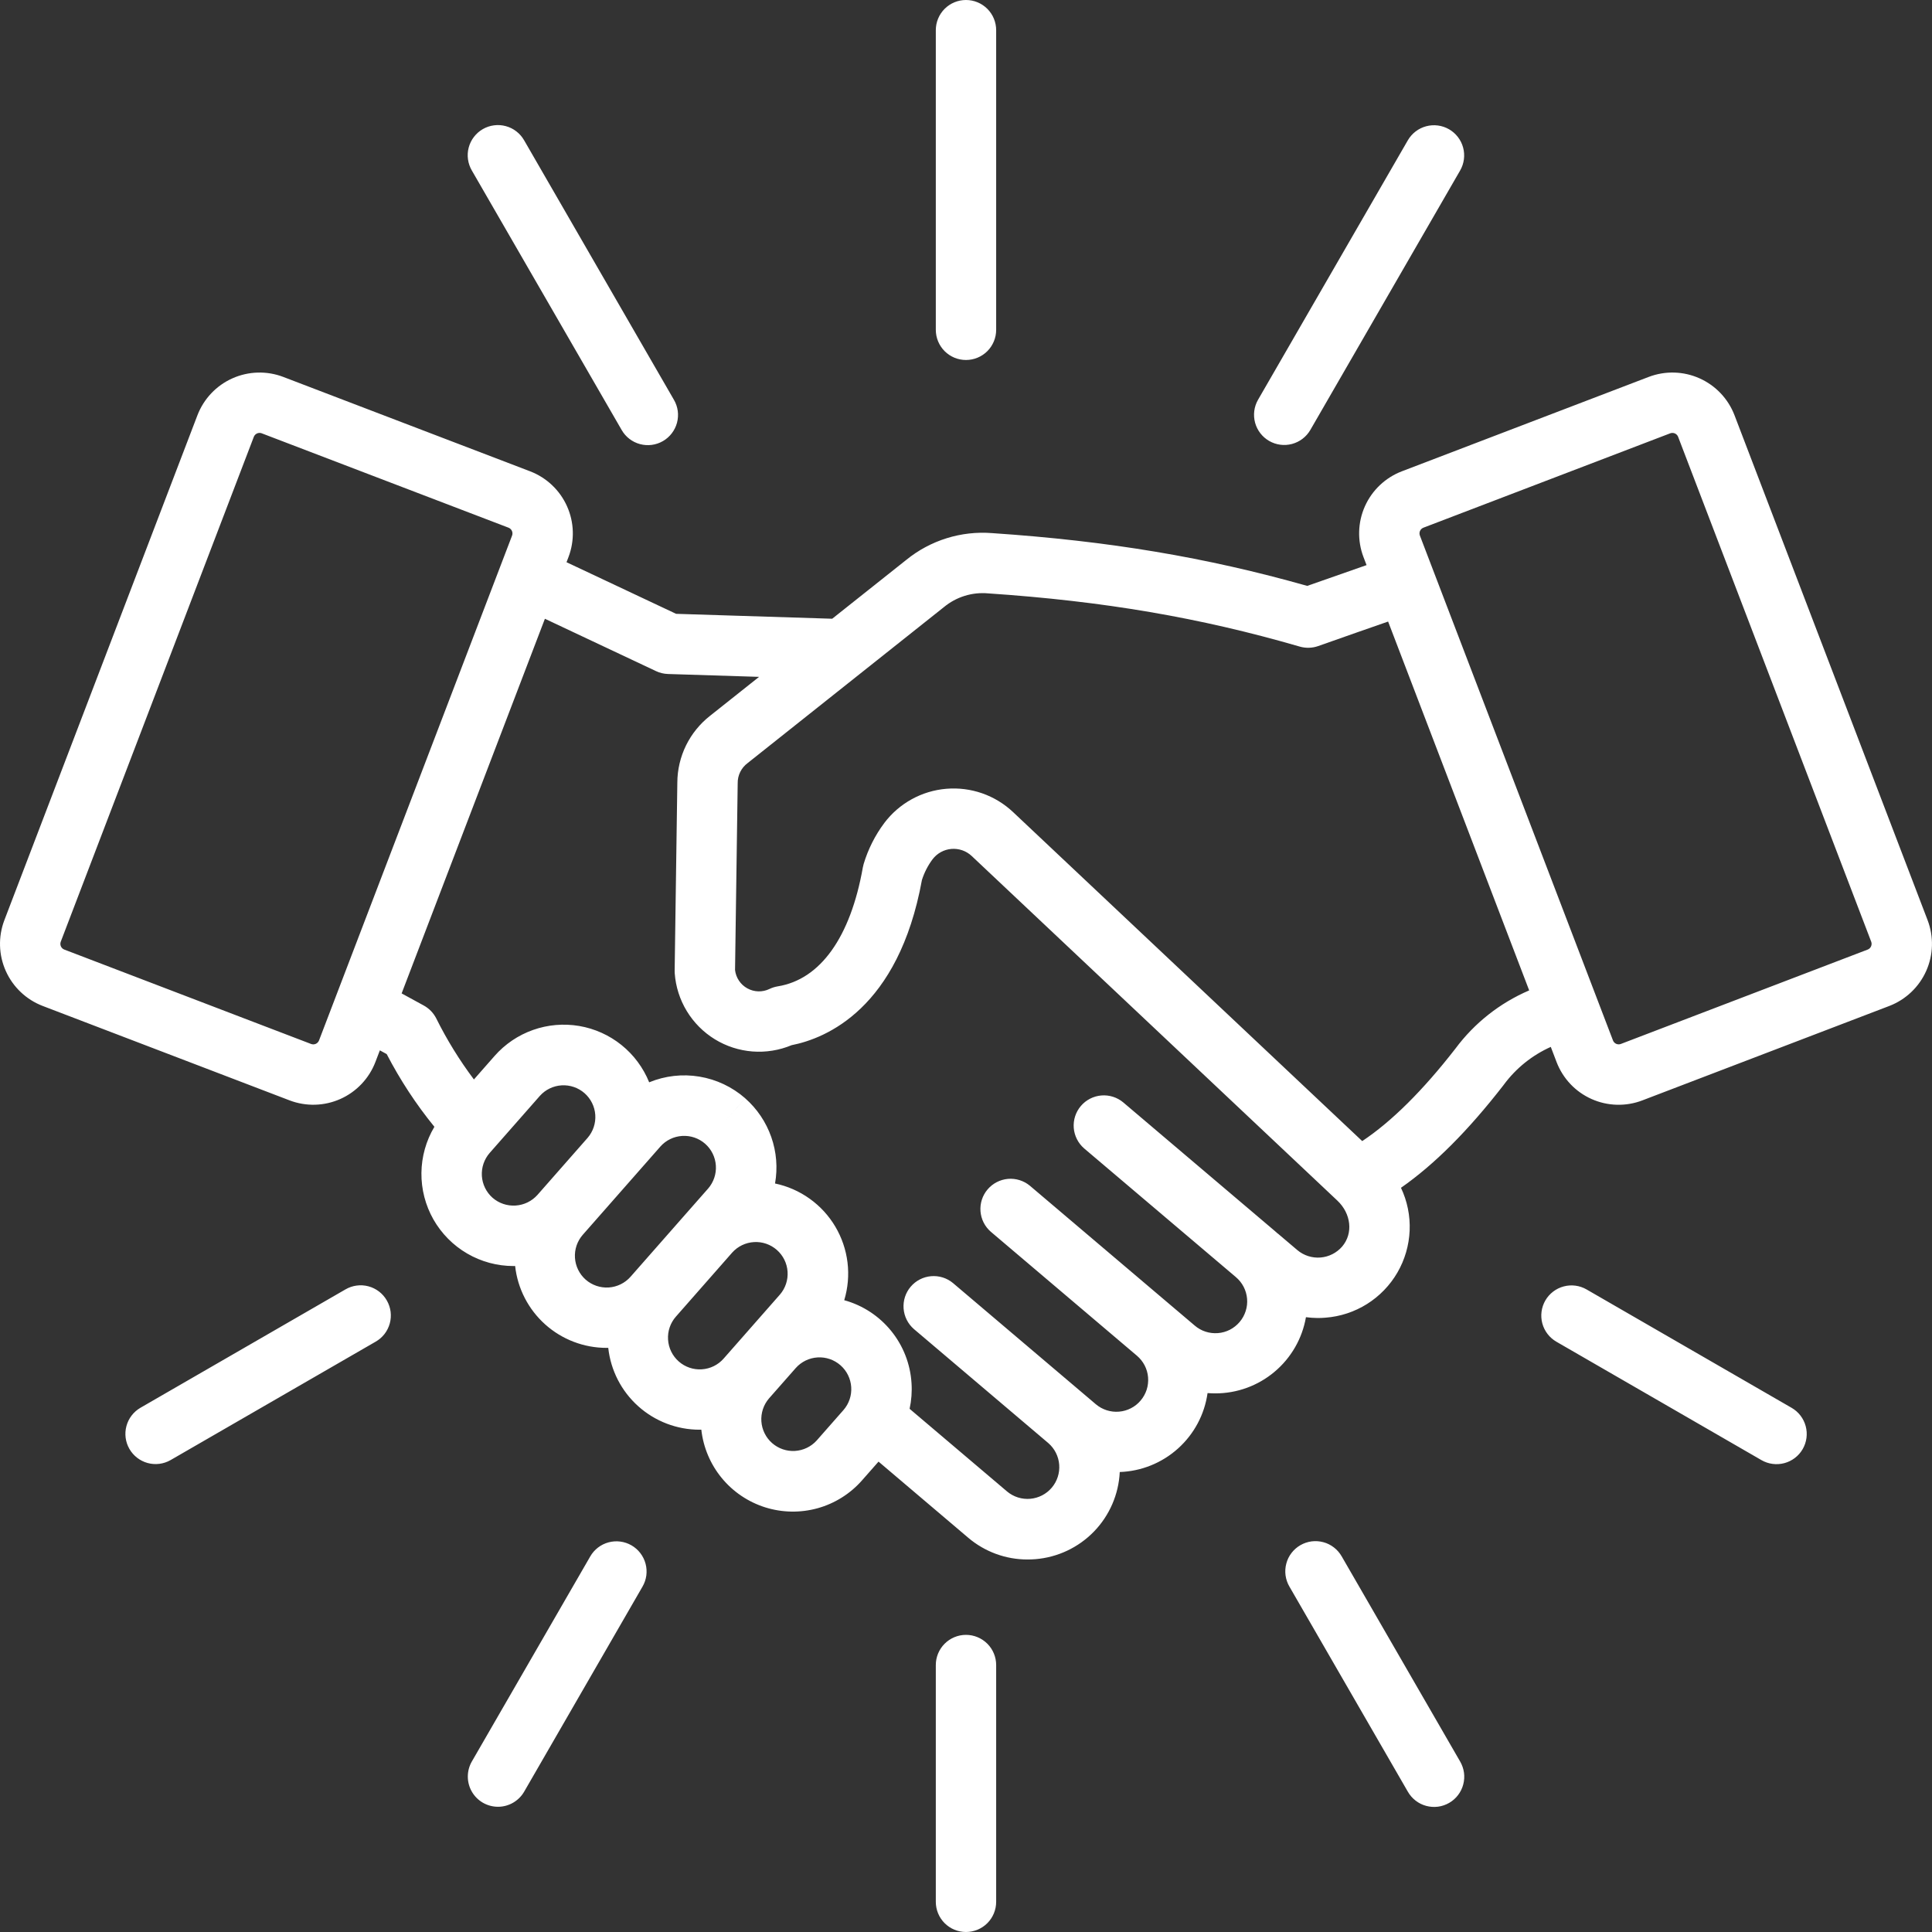 <svg width="70" height="70" viewBox="0 0 70 70" fill="none" xmlns="http://www.w3.org/2000/svg">
<rect x="0" y="0" width="70" height="70" fill="#333333" stroke="none"/>
<g clip-path="url(#clip0_1116_296)">
<path d="M1.546 36.447L10.493 39.869C11.089 40.096 11.751 40.078 12.334 39.817C12.916 39.557 13.372 39.076 13.601 38.48L13.763 38.056C13.846 38.101 13.928 38.147 14.011 38.192C14.496 39.127 15.074 40.01 15.739 40.826C15.437 41.332 15.275 41.91 15.269 42.5C15.263 43.089 15.413 43.67 15.704 44.183C15.996 44.695 16.418 45.122 16.927 45.418C17.437 45.715 18.016 45.871 18.606 45.871C18.625 45.871 18.645 45.87 18.664 45.869C18.754 46.685 19.142 47.439 19.754 47.987C20.366 48.534 21.158 48.837 21.979 48.836C21.998 48.836 22.018 48.835 22.038 48.835C22.127 49.65 22.514 50.404 23.125 50.951C23.735 51.498 24.527 51.801 25.347 51.801C25.368 51.801 25.389 51.799 25.41 51.799C25.482 52.442 25.738 53.05 26.149 53.55C26.56 54.05 27.107 54.419 27.724 54.614C28.341 54.808 29.001 54.819 29.625 54.646C30.248 54.472 30.807 54.121 31.234 53.635L31.831 52.957L35.078 55.713C35.679 56.224 36.443 56.505 37.231 56.503C37.324 56.503 37.418 56.499 37.512 56.492C38.318 56.427 39.074 56.071 39.637 55.49C40.2 54.909 40.532 54.142 40.571 53.334C41.353 53.307 42.1 53.005 42.682 52.482C43.264 51.959 43.643 51.248 43.752 50.474C43.844 50.481 43.935 50.485 44.027 50.485C44.813 50.487 45.574 50.211 46.176 49.705C46.779 49.2 47.183 48.498 47.317 47.724C47.459 47.743 47.602 47.753 47.745 47.754C47.838 47.754 47.931 47.75 48.025 47.742C48.559 47.702 49.076 47.531 49.529 47.247C49.983 46.962 50.361 46.571 50.63 46.108C50.899 45.645 51.051 45.123 51.074 44.588C51.097 44.053 50.989 43.52 50.76 43.036C51.971 42.192 53.194 40.967 54.472 39.32C54.479 39.311 54.486 39.302 54.492 39.293C54.931 38.701 55.515 38.232 56.188 37.931L56.398 38.481C56.511 38.776 56.681 39.046 56.898 39.276C57.115 39.506 57.376 39.69 57.664 39.819C57.953 39.948 58.264 40.019 58.58 40.027C58.896 40.036 59.211 39.982 59.506 39.869L68.453 36.448C69.048 36.219 69.529 35.764 69.789 35.181C70.05 34.599 70.068 33.937 69.841 33.34L62.844 15.044C62.616 14.449 62.16 13.968 61.578 13.708C60.995 13.447 60.333 13.429 59.737 13.656L50.79 17.077C50.194 17.306 49.714 17.761 49.453 18.344C49.193 18.927 49.175 19.589 49.402 20.185L49.513 20.475C48.889 20.692 48.17 20.943 47.363 21.228C43.712 20.193 40.174 19.601 35.948 19.316C34.825 19.227 33.711 19.575 32.837 20.285L30.152 22.418C28.619 22.37 26.734 22.31 24.496 22.24L20.526 20.37L20.597 20.185C20.824 19.589 20.806 18.927 20.545 18.344C20.285 17.762 19.804 17.306 19.208 17.077L10.262 13.656C9.666 13.429 9.004 13.448 8.421 13.708C7.838 13.968 7.383 14.449 7.154 15.044L0.158 33.34C-0.069 33.936 -0.051 34.598 0.21 35.181C0.47 35.763 0.951 36.219 1.546 36.447ZM17.847 43.398C17.618 43.196 17.479 42.911 17.459 42.607C17.44 42.302 17.542 42.002 17.743 41.772L19.561 39.705C19.763 39.479 20.047 39.342 20.35 39.324C20.653 39.306 20.951 39.408 21.179 39.608C21.407 39.809 21.547 40.091 21.568 40.394C21.589 40.697 21.489 40.996 21.291 41.226L19.473 43.294C19.27 43.521 18.986 43.66 18.681 43.679C18.377 43.699 18.077 43.598 17.847 43.398L17.847 43.398ZM21.22 46.364C20.991 46.162 20.852 45.877 20.832 45.573C20.812 45.268 20.914 44.968 21.115 44.739L23.928 41.54C24.13 41.313 24.414 41.175 24.718 41.157C25.021 41.138 25.32 41.24 25.549 41.441C25.777 41.642 25.917 41.925 25.937 42.229C25.958 42.532 25.857 42.832 25.658 43.062L24.885 43.94L24.884 43.941L22.845 46.26C22.643 46.489 22.359 46.628 22.054 46.648C21.75 46.667 21.45 46.565 21.22 46.364ZM24.593 49.329C24.364 49.127 24.224 48.843 24.205 48.538C24.185 48.233 24.287 47.933 24.489 47.704L26.527 45.385C26.73 45.158 27.014 45.021 27.317 45.003C27.62 44.984 27.919 45.087 28.147 45.288C28.375 45.488 28.515 45.771 28.535 46.074C28.556 46.377 28.456 46.677 28.257 46.906L27.189 48.121L26.218 49.225C26.017 49.454 25.732 49.594 25.427 49.613C25.122 49.633 24.823 49.531 24.593 49.329ZM29.591 52.191C29.388 52.416 29.105 52.552 28.802 52.57C28.499 52.588 28.202 52.485 27.974 52.285C27.747 52.085 27.607 51.803 27.586 51.5C27.565 51.198 27.664 50.899 27.861 50.669L28.832 49.566C29.034 49.339 29.318 49.2 29.622 49.182C29.926 49.163 30.224 49.266 30.453 49.467C30.681 49.667 30.821 49.951 30.841 50.254C30.862 50.558 30.762 50.857 30.562 51.087L29.591 52.191ZM51.45 19.236C51.462 19.21 51.478 19.186 51.499 19.166C51.52 19.146 51.545 19.131 51.571 19.12L60.518 15.699C60.542 15.69 60.568 15.685 60.594 15.686C60.639 15.686 60.682 15.699 60.719 15.724C60.756 15.749 60.785 15.785 60.801 15.826L67.798 34.121C67.818 34.175 67.816 34.235 67.792 34.288C67.769 34.341 67.725 34.383 67.672 34.404L58.725 37.825C58.671 37.845 58.611 37.843 58.558 37.82C58.505 37.796 58.463 37.753 58.442 37.699L51.445 19.404C51.435 19.377 51.43 19.348 51.431 19.32C51.432 19.291 51.438 19.262 51.45 19.236ZM34.198 21.998C34.645 21.627 35.221 21.447 35.8 21.499C39.995 21.782 43.477 22.377 47.092 23.427C47.311 23.49 47.545 23.484 47.761 23.408C48.728 23.066 49.576 22.769 50.294 22.52L55.405 35.884C54.344 36.339 53.422 37.066 52.733 37.993C51.552 39.513 50.42 40.636 49.356 41.344L36.706 29.424C36.385 29.121 36.003 28.889 35.586 28.743C35.169 28.598 34.726 28.542 34.286 28.579C33.846 28.616 33.418 28.745 33.031 28.959C32.645 29.172 32.307 29.464 32.041 29.817C31.707 30.264 31.454 30.766 31.293 31.3C31.28 31.343 31.27 31.386 31.262 31.43C30.814 33.96 29.72 35.489 28.181 35.737C28.077 35.754 27.975 35.786 27.879 35.832C27.754 35.893 27.616 35.922 27.476 35.919C27.337 35.915 27.201 35.878 27.079 35.811C26.957 35.744 26.852 35.649 26.775 35.533C26.697 35.417 26.648 35.285 26.632 35.146L26.728 28.383C26.725 28.24 26.756 28.099 26.819 27.971C26.882 27.843 26.974 27.732 27.089 27.647L34.198 21.998ZM23.769 24.316C23.904 24.38 24.051 24.415 24.201 24.42C25.401 24.458 26.502 24.492 27.503 24.524L25.728 25.934C25.361 26.221 25.063 26.588 24.857 27.006C24.652 27.425 24.543 27.885 24.541 28.351L24.444 35.172C24.444 35.203 24.445 35.235 24.447 35.266C24.482 35.751 24.632 36.219 24.884 36.634C25.136 37.049 25.483 37.398 25.897 37.653C26.31 37.907 26.779 38.059 27.263 38.097C27.747 38.134 28.233 38.056 28.681 37.869C29.929 37.623 32.553 36.546 33.403 31.884C33.489 31.614 33.618 31.362 33.787 31.135C33.868 31.028 33.97 30.939 34.088 30.874C34.206 30.809 34.336 30.769 34.47 30.758C34.604 30.747 34.739 30.764 34.866 30.808C34.993 30.852 35.109 30.923 35.207 31.015L48.455 43.5C48.957 43.974 49.033 44.688 48.631 45.162C48.432 45.393 48.15 45.537 47.846 45.562C47.542 45.587 47.241 45.491 47.007 45.295L46.295 44.691L46.293 44.693C46.259 44.662 46.224 44.631 46.189 44.601L40.696 39.941C40.474 39.756 40.188 39.666 39.901 39.691C39.614 39.716 39.347 39.853 39.161 40.073C38.974 40.293 38.882 40.578 38.904 40.866C38.927 41.153 39.062 41.42 39.28 41.609L44.775 46.269C44.891 46.367 44.988 46.486 45.058 46.621C45.128 46.756 45.171 46.903 45.184 47.055C45.197 47.206 45.18 47.359 45.133 47.503C45.087 47.648 45.013 47.782 44.914 47.898C44.816 48.014 44.696 48.109 44.561 48.179C44.425 48.248 44.278 48.29 44.126 48.301C43.975 48.313 43.822 48.295 43.678 48.248C43.533 48.201 43.4 48.125 43.285 48.026L42.618 47.46L42.615 47.458L42.609 47.453L37.313 42.96C37.091 42.777 36.806 42.688 36.52 42.713C36.233 42.739 35.968 42.876 35.782 43.095C35.595 43.315 35.503 43.599 35.525 43.886C35.547 44.173 35.681 44.44 35.898 44.628L41.194 49.121C41.309 49.219 41.404 49.338 41.474 49.473C41.543 49.607 41.585 49.754 41.597 49.905C41.609 50.056 41.592 50.208 41.546 50.352C41.499 50.495 41.425 50.629 41.327 50.744C41.23 50.86 41.11 50.955 40.975 51.024C40.841 51.093 40.694 51.135 40.543 51.147C40.392 51.16 40.241 51.142 40.097 51.096C39.953 51.05 39.819 50.975 39.704 50.878L39.4 50.62L39.399 50.619L34.527 46.486C34.305 46.302 34.02 46.214 33.733 46.239C33.447 46.264 33.181 46.401 32.995 46.621C32.809 46.84 32.717 47.124 32.739 47.411C32.761 47.698 32.895 47.965 33.112 48.154L37.78 52.114L37.984 52.287C38.213 52.486 38.354 52.767 38.377 53.069C38.4 53.371 38.303 53.671 38.107 53.902C37.911 54.133 37.632 54.277 37.33 54.304C37.028 54.331 36.727 54.237 36.494 54.044L32.957 51.044C33.023 50.738 33.047 50.425 33.026 50.112C32.983 49.42 32.725 48.759 32.288 48.221C31.851 47.682 31.257 47.293 30.588 47.109C30.722 46.666 30.763 46.201 30.707 45.742C30.651 45.283 30.501 44.841 30.265 44.443C30.029 44.045 29.713 43.701 29.337 43.432C28.962 43.163 28.534 42.975 28.081 42.88C28.181 42.316 28.134 41.735 27.944 41.195C27.754 40.654 27.429 40.171 26.999 39.793L26.276 40.614L26.999 39.792C26.53 39.382 25.957 39.11 25.342 39.008C24.727 38.905 24.097 38.977 23.521 39.214C23.307 38.686 22.963 38.221 22.519 37.864C22.075 37.506 21.547 37.269 20.986 37.173C20.424 37.078 19.847 37.127 19.31 37.318C18.773 37.508 18.294 37.833 17.918 38.261L17.171 39.111C16.649 38.416 16.192 37.675 15.805 36.897C15.704 36.698 15.545 36.535 15.349 36.429C15.083 36.285 14.818 36.14 14.552 35.993L19.743 22.419L23.769 24.316ZM2.201 34.121L9.197 15.826C9.214 15.784 9.242 15.749 9.279 15.724C9.316 15.699 9.36 15.685 9.405 15.685C9.431 15.685 9.456 15.69 9.481 15.699L18.427 19.12C18.481 19.142 18.524 19.183 18.548 19.236C18.572 19.289 18.574 19.349 18.554 19.404L11.558 37.699C11.536 37.753 11.495 37.796 11.442 37.82C11.389 37.844 11.329 37.846 11.274 37.826L2.328 34.404C2.274 34.383 2.23 34.342 2.207 34.289C2.183 34.236 2.181 34.175 2.201 34.121ZM34.999 0C35.143 0 35.285 0.028 35.418 0.083C35.551 0.138 35.671 0.219 35.773 0.32C35.874 0.422 35.955 0.542 36.01 0.675C36.065 0.808 36.093 0.95 36.093 1.094V11.949C36.093 12.239 35.978 12.518 35.773 12.723C35.568 12.928 35.289 13.043 34.999 13.043C34.709 13.043 34.431 12.928 34.226 12.723C34.021 12.518 33.906 12.239 33.906 11.949V1.094C33.906 0.804 34.021 0.525 34.226 0.32C34.431 0.115 34.709 0 34.999 0V0ZM52.502 4.684C52.753 4.829 52.937 5.068 53.012 5.348C53.087 5.628 53.048 5.927 52.903 6.178L47.474 15.581C47.328 15.831 47.089 16.012 46.81 16.086C46.53 16.16 46.233 16.12 45.983 15.976C45.733 15.831 45.55 15.594 45.474 15.315C45.399 15.036 45.436 14.739 45.579 14.488L51.008 5.084C51.08 4.96 51.175 4.851 51.289 4.764C51.403 4.676 51.533 4.612 51.672 4.575C51.811 4.538 51.956 4.528 52.098 4.547C52.24 4.566 52.378 4.612 52.502 4.684ZM56.391 48.613C56.14 48.468 55.956 48.229 55.881 47.949C55.806 47.669 55.846 47.37 55.99 47.119C56.136 46.868 56.374 46.685 56.655 46.61C56.935 46.535 57.233 46.574 57.485 46.719L64.915 51.009C65.166 51.154 65.349 51.393 65.424 51.673C65.499 51.953 65.46 52.252 65.315 52.503C65.17 52.754 64.931 52.937 64.651 53.012C64.371 53.087 64.072 53.048 63.821 52.903L56.391 48.613ZM52.903 63.822C52.975 63.946 53.023 64.084 53.043 64.227C53.062 64.37 53.053 64.515 53.016 64.654C52.98 64.794 52.915 64.925 52.828 65.039C52.74 65.154 52.631 65.25 52.506 65.322C52.381 65.394 52.243 65.441 52.1 65.46C51.957 65.478 51.812 65.468 51.672 65.43C51.533 65.393 51.403 65.328 51.289 65.239C51.175 65.151 51.08 65.041 51.008 64.915L46.718 57.485C46.645 57.361 46.598 57.223 46.578 57.08C46.559 56.937 46.568 56.792 46.605 56.653C46.641 56.513 46.705 56.382 46.793 56.268C46.881 56.153 46.99 56.057 47.115 55.985C47.24 55.913 47.378 55.866 47.521 55.847C47.664 55.829 47.809 55.839 47.949 55.877C48.088 55.914 48.218 55.979 48.332 56.068C48.446 56.156 48.541 56.266 48.613 56.392L52.903 63.822ZM33.906 68.906V60.328C33.906 60.038 34.021 59.76 34.226 59.555C34.431 59.35 34.709 59.234 34.999 59.234C35.289 59.234 35.568 59.35 35.773 59.555C35.978 59.76 36.093 60.038 36.093 60.328V68.906C36.093 69.196 35.978 69.475 35.773 69.68C35.568 69.885 35.289 70 34.999 70C34.709 70 34.431 69.885 34.226 69.68C34.021 69.475 33.906 69.196 33.906 68.906ZM18.042 65.463C17.851 65.462 17.662 65.412 17.496 65.316C17.33 65.22 17.192 65.082 17.096 64.915C17 64.749 16.95 64.561 16.95 64.369C16.95 64.177 17 63.988 17.096 63.822L21.386 56.392C21.458 56.267 21.553 56.158 21.667 56.071C21.781 55.983 21.911 55.919 22.05 55.882C22.189 55.845 22.334 55.835 22.476 55.854C22.618 55.873 22.756 55.919 22.88 55.991C23.005 56.063 23.114 56.159 23.201 56.273C23.288 56.387 23.353 56.517 23.39 56.656C23.427 56.794 23.436 56.939 23.418 57.081C23.399 57.224 23.352 57.361 23.28 57.485L18.991 64.916C18.895 65.082 18.756 65.22 18.59 65.316C18.423 65.412 18.235 65.463 18.042 65.463ZM13.608 48.613L6.178 52.903C5.927 53.046 5.629 53.084 5.351 53.008C5.072 52.932 4.834 52.749 4.69 52.499C4.545 52.249 4.506 51.952 4.58 51.673C4.653 51.394 4.835 51.155 5.084 51.009L12.514 46.719C12.639 46.646 12.776 46.598 12.919 46.579C13.062 46.559 13.207 46.568 13.347 46.605C13.486 46.642 13.617 46.706 13.732 46.794C13.846 46.881 13.942 46.991 14.014 47.116C14.086 47.241 14.133 47.379 14.152 47.522C14.17 47.665 14.161 47.81 14.123 47.949C14.085 48.088 14.02 48.219 13.932 48.333C13.843 48.447 13.733 48.542 13.608 48.613ZM18.991 5.085L24.419 14.488C24.491 14.612 24.538 14.749 24.557 14.892C24.575 15.034 24.566 15.179 24.529 15.318C24.492 15.456 24.427 15.586 24.34 15.7C24.253 15.814 24.143 15.91 24.019 15.982C23.895 16.054 23.757 16.1 23.615 16.119C23.473 16.138 23.328 16.128 23.189 16.091C23.05 16.054 22.92 15.99 22.806 15.902C22.692 15.815 22.597 15.706 22.525 15.581L17.096 6.178C17.023 6.054 16.976 5.916 16.956 5.773C16.936 5.63 16.945 5.485 16.982 5.346C17.019 5.206 17.083 5.075 17.171 4.961C17.259 4.846 17.368 4.75 17.493 4.678C17.618 4.606 17.756 4.559 17.899 4.541C18.042 4.522 18.187 4.532 18.326 4.57C18.465 4.607 18.596 4.672 18.71 4.761C18.824 4.849 18.919 4.959 18.991 5.085Z" fill="white"/>
</g>
<defs>
<clipPath id="clip0_1116_296">
<rect width="70" height="70" fill="white"/>
</clipPath>
</defs>
</svg>
